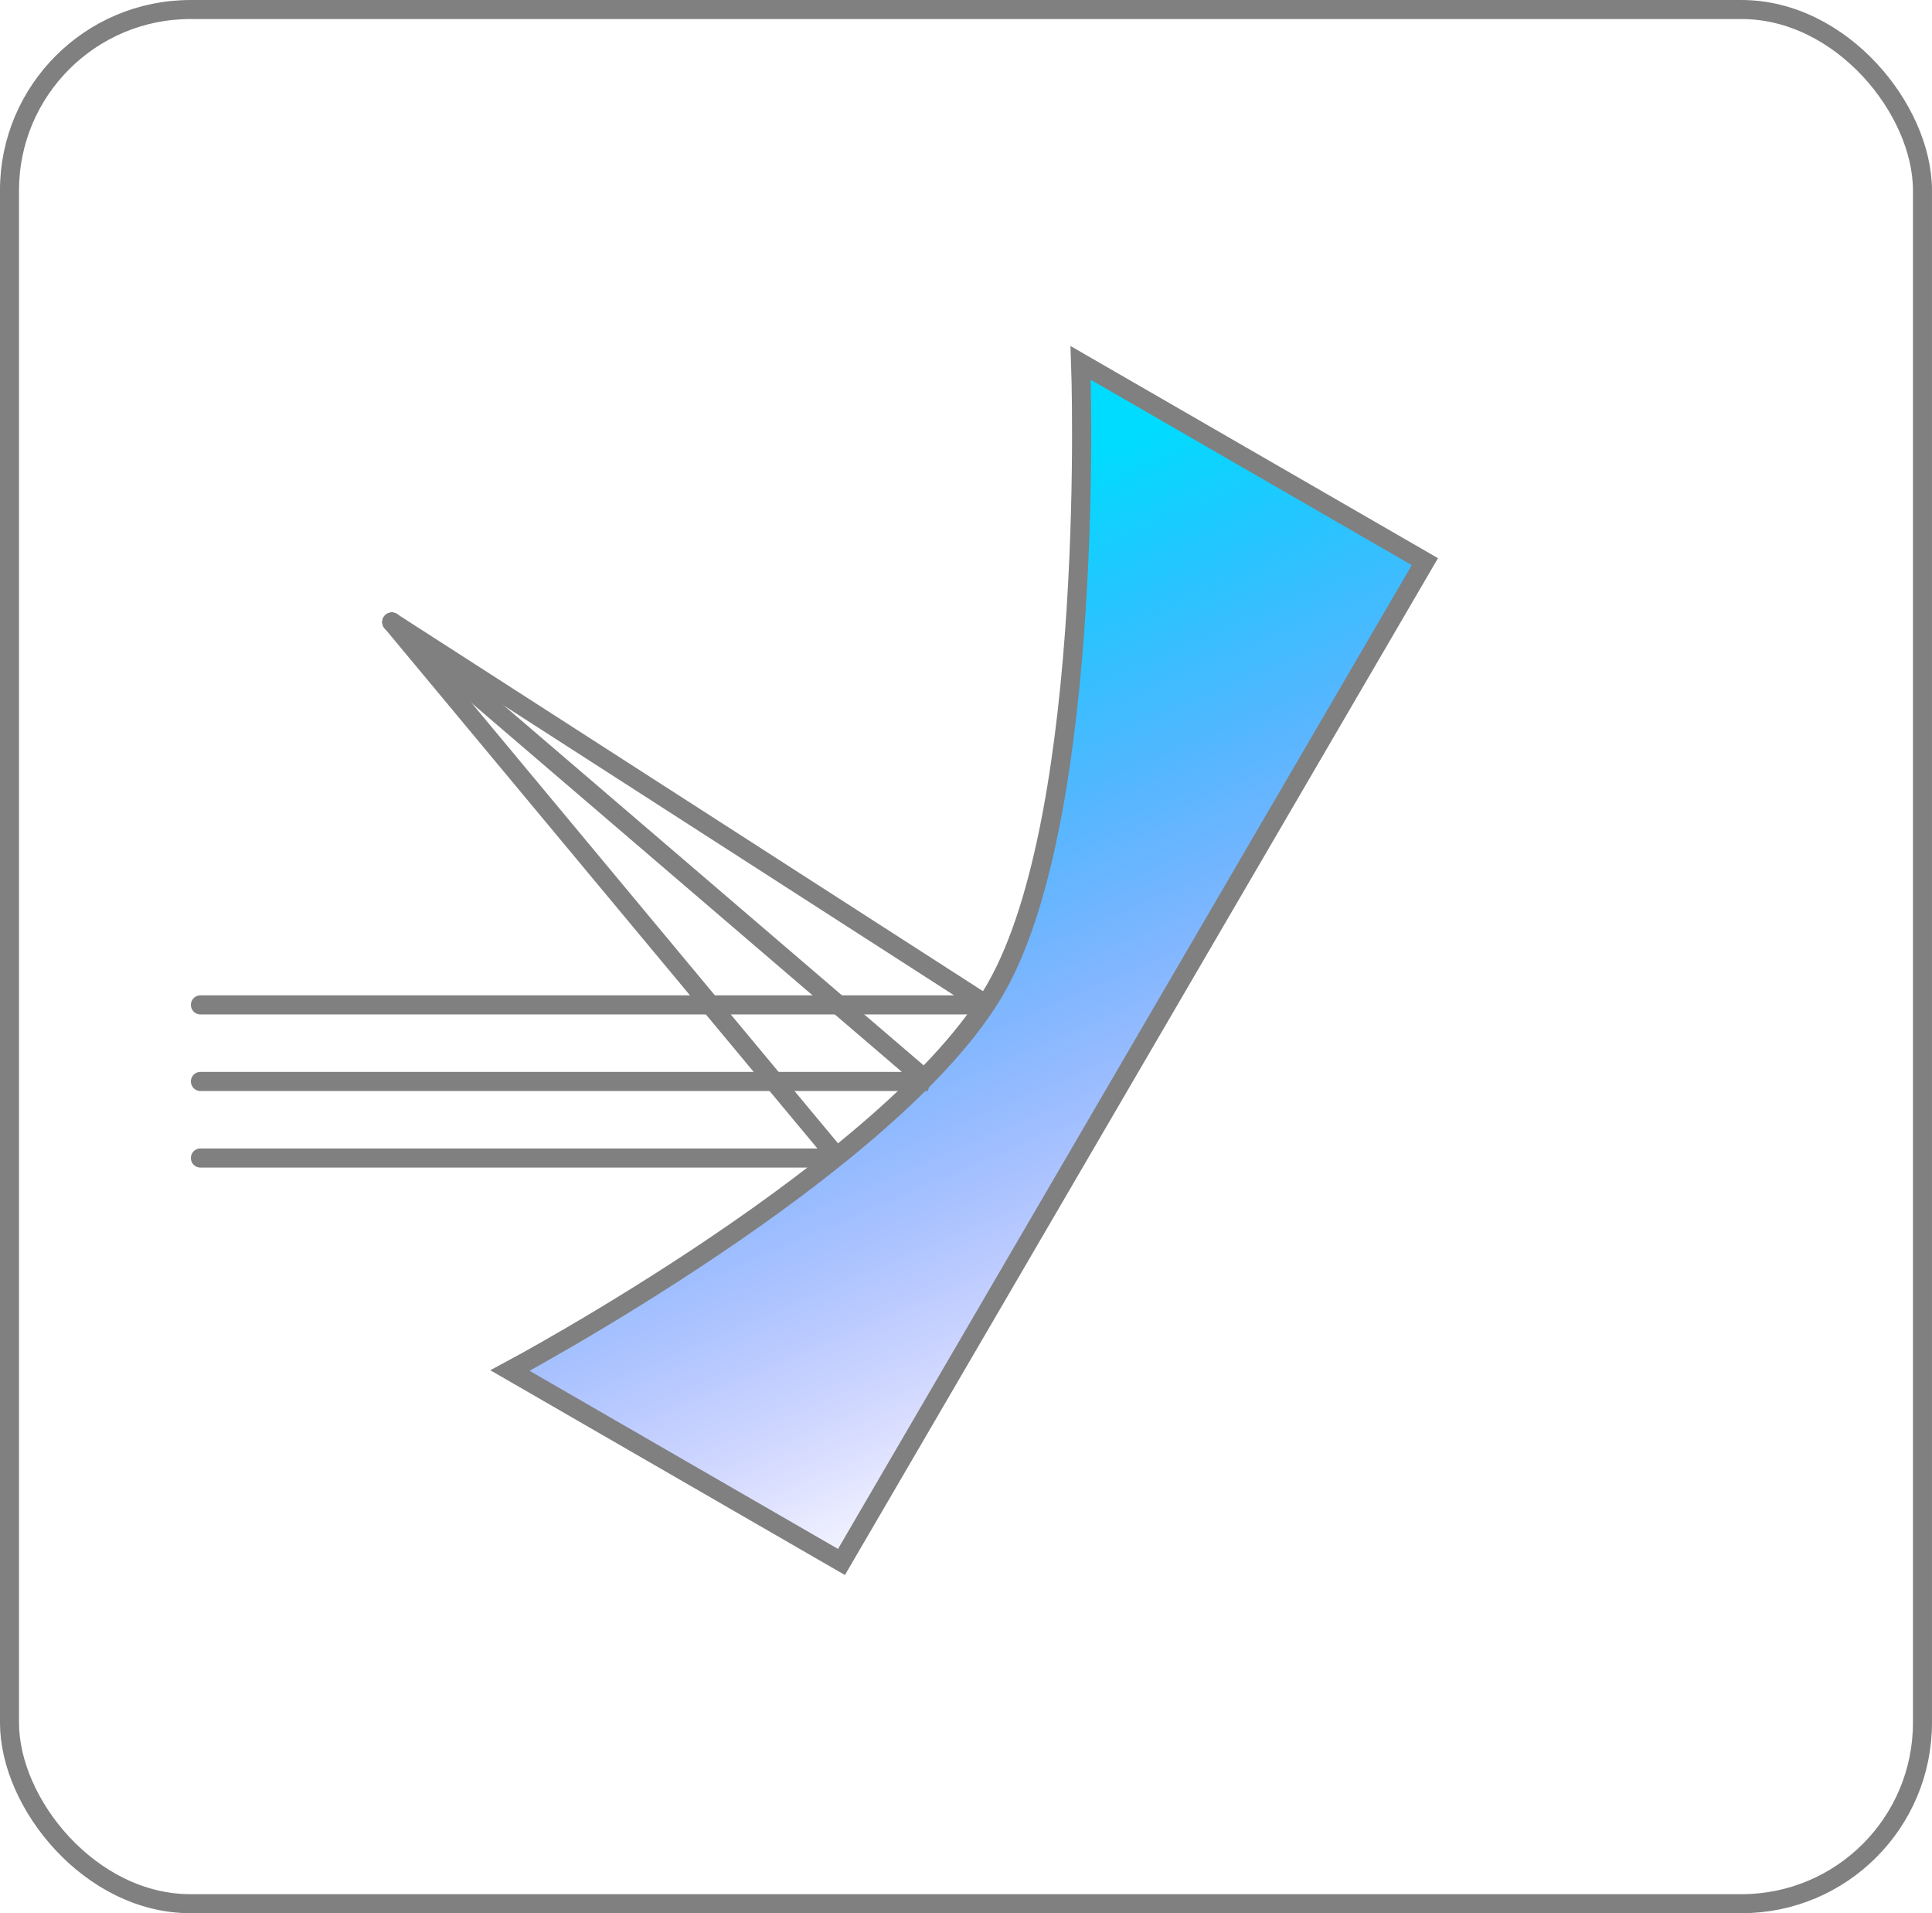 <?xml version="1.0" encoding="UTF-8" standalone="no"?>
<!-- Created with Inkscape (http://www.inkscape.org/) -->

<svg
   width="50.475mm"
   height="49.975mm"
   viewBox="0 0 50.475 49.975"
   version="1.1"
   id="svg1"
   inkscape:version="1.4 (86a8ad7, 2024-10-11)"
   sodipodi:docname="NodeIcons.svg"
   xmlns:inkscape="http://www.inkscape.org/namespaces/inkscape"
   xmlns:sodipodi="http://sodipodi.sourceforge.net/DTD/sodipodi-0.dtd"
   xmlns:xlink="http://www.w3.org/1999/xlink"
   xmlns="http://www.w3.org/2000/svg"
   xmlns:svg="http://www.w3.org/2000/svg">
  <sodipodi:namedview
     id="namedview1"
     pagecolor="#292929"
     bordercolor="#000000"
     borderopacity="0.25"
     inkscape:showpageshadow="2"
     inkscape:pageopacity="0.0"
     inkscape:pagecheckerboard="0"
     inkscape:deskcolor="#d1d1d1"
     inkscape:document-units="mm"
     showgrid="true"
     inkscape:zoom="1.4142136"
     inkscape:cx="396.33335"
     inkscape:cy="298.04551"
     inkscape:window-width="1920"
     inkscape:window-height="1147"
     inkscape:window-x="-8"
     inkscape:window-y="-8"
     inkscape:window-maximized="1"
     inkscape:current-layer="layer2">
    <inkscape:grid
       id="grid1"
       units="mm"
       originx="-64.763"
       originy="-229.751"
       spacingx="1"
       spacingy="1"
       empcolor="#0099e5"
       empopacity="0.302"
       color="#0099e5"
       opacity="0.149"
       empspacing="5"
       enabled="true"
       visible="true" />
    <inkscape:page
       x="0"
       y="0"
       width="50.475"
       height="49.975"
       id="page2"
       margin="0"
       bleed="0" />
  </sodipodi:namedview>
  <defs
     id="defs1">
    <linearGradient
       id="linearGradient157"
       inkscape:label="Glass">
      <stop
         style="stop-color:#00dcff;stop-opacity:1;"
         offset="0"
         id="stop55" />
      <stop
         style="stop-color:#0000ff;stop-opacity:0;"
         offset="1"
         id="stop56" />
    </linearGradient>
    <linearGradient
       inkscape:collect="always"
       xlink:href="#linearGradient157"
       id="linearGradient26"
       x1="80"
       y1="250"
       x2="100"
       y2="265"
       gradientUnits="userSpaceOnUse"
       gradientTransform="rotate(30,89.843,254.875)" />
  </defs>
  <g
     inkscape:label="Icon Frame"
     inkscape:groupmode="layer"
     id="layer1"
     inkscape:tile-cx="39.999999"
     inkscape:tile-cy="49.999999"
     inkscape:tile-w="50.499999"
     inkscape:tile-h="50.499999"
     inkscape:tile-x0="14.75"
     inkscape:tile-y0="24.749999"
     transform="translate(-64.763,-229.751)">
    <rect
       style="fill:none;stroke:#808080;stroke-width:0.497;stroke-linecap:round;stroke-linejoin:bevel;stroke-dasharray:none"
       id="rect1"
       width="49.978"
       height="49.478"
       x="9.774"
       y="10.274"
       ry="4.726"
       inkscape:export-filename="..\..\opossum_gui\assets\icons\node_unknown.svg"
       inkscape:export-xdpi="96"
       inkscape:export-ydpi="96" />
    <use
       x="0"
       y="0"
       xlink:href="#rect1"
       id="use1"
       transform="translate(0.237,164.726)"
       inkscape:export-filename="..\..\opossum_gui\assets\icons\node_propagation.svg"
       inkscape:export-xdpi="96"
       inkscape:export-ydpi="96" />
    <use
       x="0"
       y="0"
       xlink:href="#use1"
       id="use5"
       transform="translate(55,55)" />
  </g>
  <g
     inkscape:groupmode="layer"
     id="layer2"
     inkscape:label="Icon Frame 1"
     transform="translate(-64.763,-229.751)">
    <path
       style="fill:url(#linearGradient26);stroke:#808080;stroke-width:0.5;stroke-linecap:round;stroke-linejoin:miter;stroke-dasharray:none;stroke-dashoffset:0"
       d="m 92.996,239.231 c 0,0 0.426,11.708 -2.213,16.331 -2.639,4.623 -12.696,9.99 -12.696,9.99 l 8.66,5 15.242,-26.13 z"
       id="path25"
       sodipodi:nodetypes="czcccc" />
    <path
       style="fill:none;fill-opacity:0.774;stroke:#808080;stroke-width:0.5;stroke-linecap:round;stroke-linejoin:bevel;stroke-dasharray:none;stroke-dashoffset:0"
       d="M 70,260 H 86.651 L 75,246"
       id="path26" />
    <path
       style="fill:none;fill-opacity:0.774;stroke:#808080;stroke-width:0.5;stroke-linecap:round;stroke-linejoin:bevel;stroke-dasharray:none;stroke-dashoffset:0"
       d="M 70,258 H 89 L 75,246"
       id="path27" />
    <path
       style="fill:none;fill-opacity:0.774;stroke:#808080;stroke-width:0.5;stroke-linecap:round;stroke-linejoin:bevel;stroke-dasharray:none;stroke-dashoffset:0"
       d="m 70,256 h 20.539 L 75,246"
       id="path28" />
  </g>
</svg>
